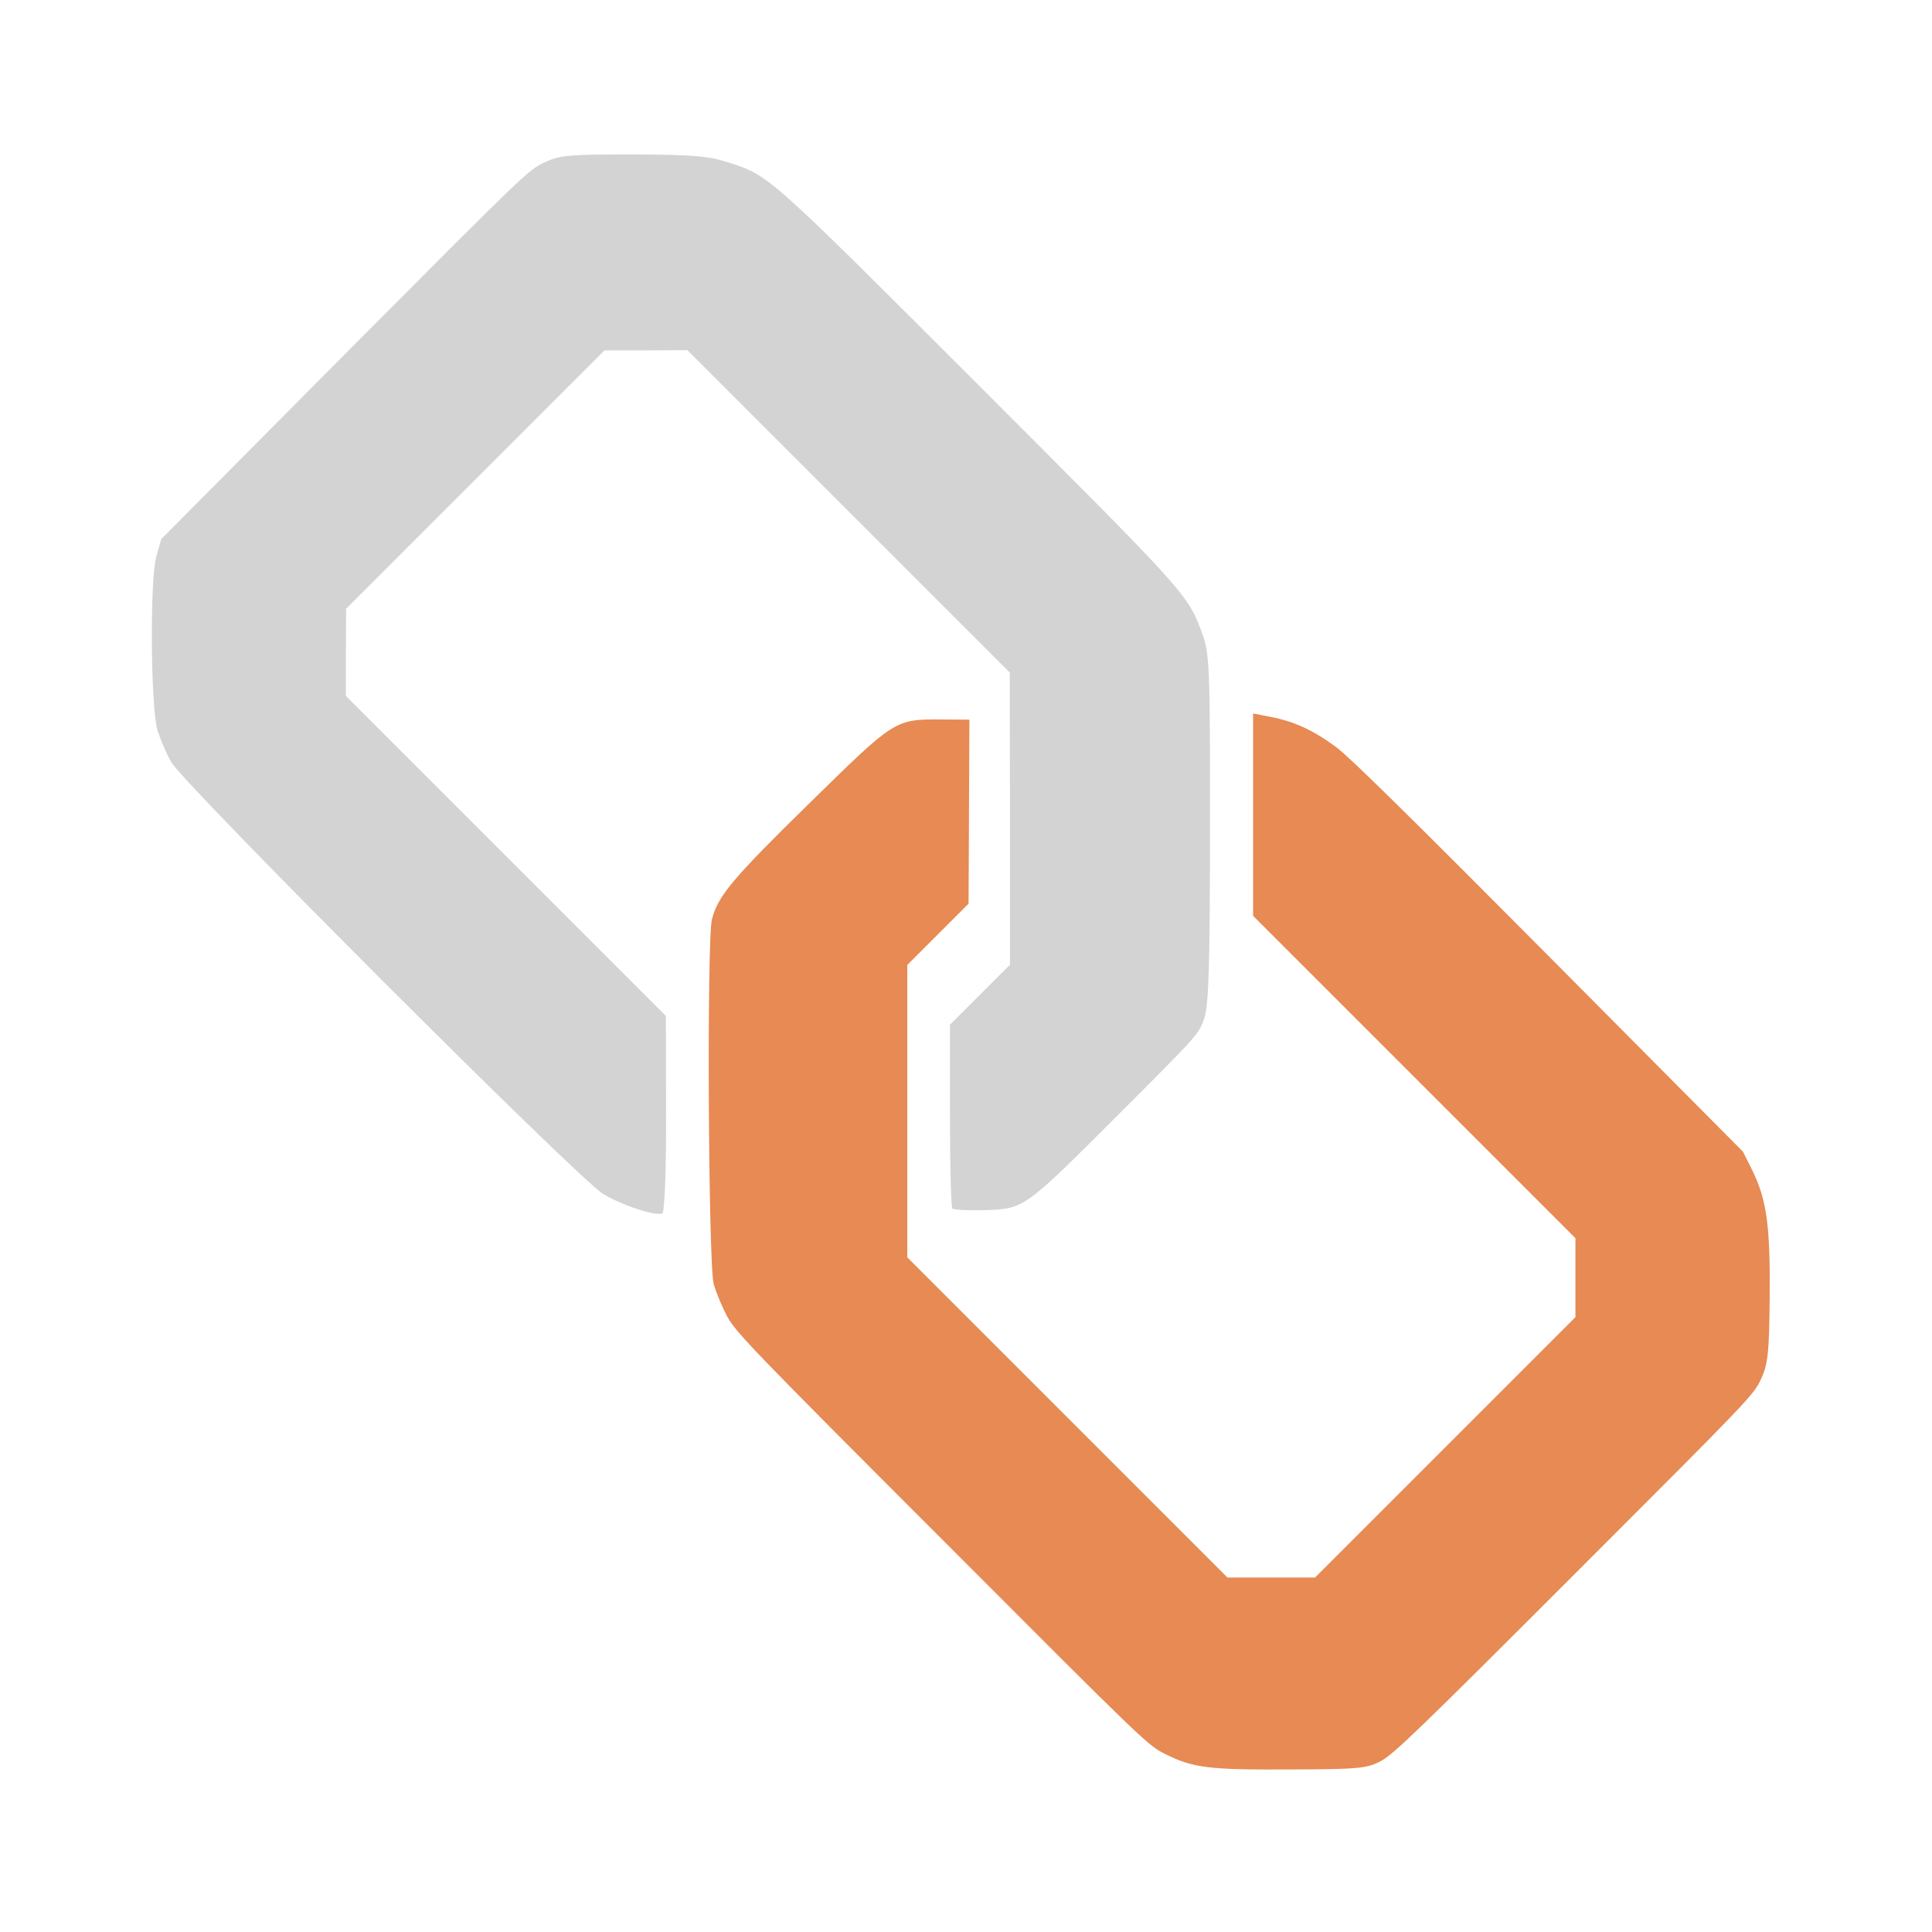 <svg xmlns="http://www.w3.org/2000/svg" width="640" height="640" viewBox="0 0 6400 3640">
<g transform="rotate(45 3200 1820)">
   <g id="l5wqszqVWKXrG6eZZlp3lJW" fill="#D3D3D3" style="transform: none;">
      <g style="transform: none;">
         <path id="pSA5MeXXK" d="M861 3204 c-30 -8 -77 -27 -105 -41 -70 -37 -374 -337 -412 -406 l-29 -52 -3 -862 c-2 -859 -2 -861 19 -920 19 -52 40 -76 188 -224 135 -134 179 -172 237 -202 132 -68 113 -67 1117 -67 989 0 976 0 1106 60 60 28 102 67 472 438 315 315 412 418 430 457 24 50 24 50 24 425 0 448 1 442 -93 542 -35 37 -70 68 -76 68 -6 0 -107 -96 -224 -213 l-212 -212 0 -140 0 -141 -342 -342 -343 -342 -755 0 -755 0 -97 98 -97 97 0 605 0 605 102 103 102 102 749 0 750 0 228 227 c130 129 227 234 226 243 -4 21 -111 76 -185 94 -90 23 -1938 23 -2022 0z"/>
      </g>
   </g>
   <g id="l3dK0I3qHJnZsBt1MpvzSRJ" fill="#e78a53" style="transform: none;">
      <g style="transform: none;">
         <path id="pezkMZitp" d="M3464 3201 c-34 -10 -83 -30 -110 -45 -59 -34 -824 -791 -859 -851 -40 -68 -47 -144 -43 -506 4 -392 3 -390 114 -500 l65 -64 214 216 215 217 0 143 0 144 342 342 343 343 750 0 750 0 103 -103 102 -102 0 -610 0 -610 -93 -93 -92 -92 -755 0 -755 0 -237 -237 -237 -237 49 -33 c68 -46 133 -69 226 -83 56 -8 348 -10 989 -8 l910 3 66 22 c102 35 172 88 335 254 131 133 154 162 173 212 21 57 21 65 21 896 0 741 -2 844 -16 892 -15 49 -32 70 -193 232 -188 190 -231 224 -328 256 -61 21 -76 21 -1025 20 -885 0 -968 -2 -1024 -18z"/>
      </g>
   </g>
</g>
</svg>
